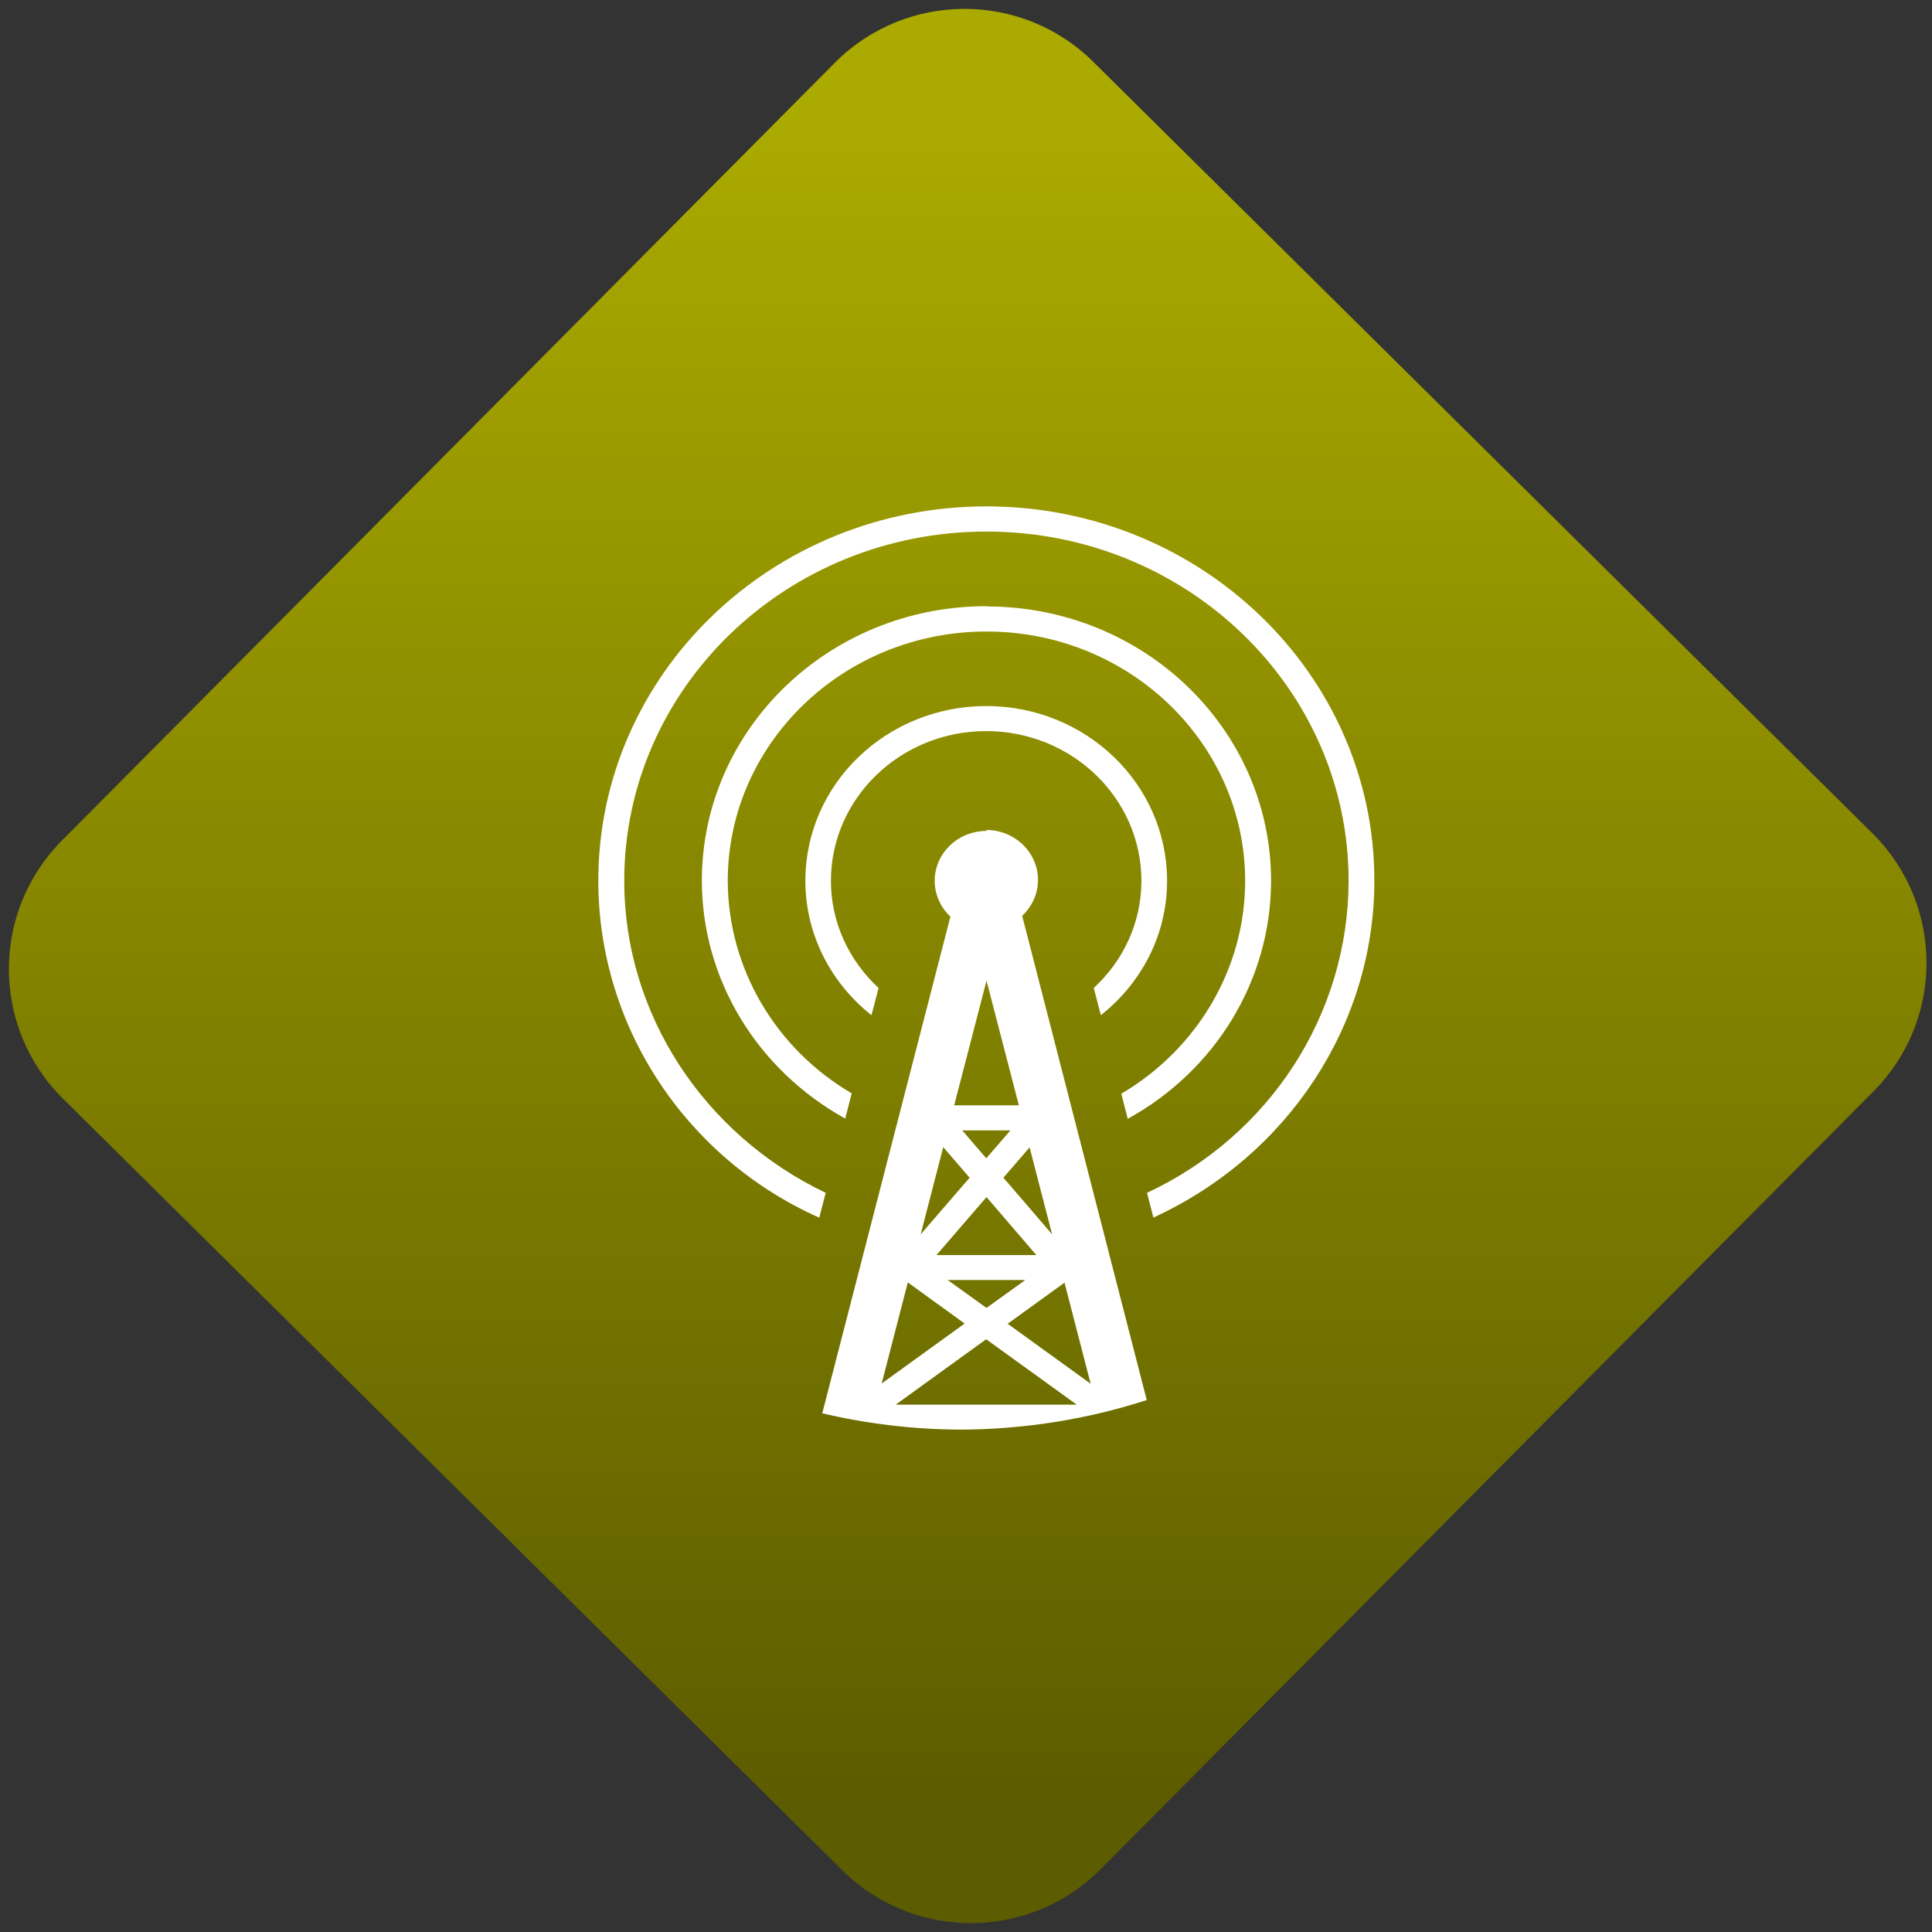 <svg width="64" height="64" viewBox="0 0 64 64" version="1.1"><rect x="0" y="0" width="64" height="64" fill="#333333" stroke="none"/><defs><linearGradient id="linear-pattern-0" gradientUnits="userSpaceOnUse" x1="0" y1="0" x2="0" y2="1" gradientTransform="matrix(60, 0, 0, 56, 0, 4)"><stop offset="0" stop-color="#aaaa00" stop-opacity="1"/><stop offset="1" stop-color="#5c5c00" stop-opacity="1"/></linearGradient></defs><path fill="url(#linear-pattern-0)" fill-opacity="1" d="M 36.219 2.051 L 62.027 27.605 C 64.402 29.957 64.418 33.785 62.059 36.156 L 36.461 61.918 C 34.105 64.289 30.27 64.305 27.895 61.949 L 2.086 36.395 C -0.289 34.043 -0.305 30.215 2.051 27.844 L 27.652 2.082 C 30.008 -0.289 33.844 -0.305 36.219 2.051 Z M 36.219 2.051 " /><g transform="matrix(1.008,0,0,1.003,16.221,16.077)"><path fill-rule="nonzero" fill="rgb(100%, 100%, 100%)" fill-opacity="1" d="M 16.328 0.695 C 9.285 0.695 3.57 6.234 3.57 13.062 C 3.574 17.852 6.422 22.211 10.832 24.188 L 11.043 23.367 C 7.016 21.43 4.422 17.441 4.422 13.066 C 4.422 6.695 9.75 1.527 16.324 1.527 C 22.898 1.527 28.227 6.695 28.227 13.066 C 28.219 17.477 25.633 21.477 21.602 23.367 L 21.812 24.184 C 26.227 22.148 29.074 17.82 29.074 13.055 C 29.074 6.234 23.359 0.695 16.32 0.695 Z M 16.328 3.992 C 11.156 3.992 6.973 8.051 6.973 13.062 C 6.977 16.324 8.793 19.305 11.684 20.914 L 11.898 20.082 C 9.391 18.602 7.836 15.953 7.824 13.07 C 7.824 8.52 11.633 4.828 16.328 4.828 C 21.02 4.828 24.828 8.52 24.828 13.07 C 24.824 15.953 23.266 18.605 20.758 20.094 L 20.969 20.922 C 23.859 19.324 25.672 16.344 25.68 13.07 C 25.68 8.055 21.5 4 16.328 4 Z M 16.328 7.289 C 13.035 7.289 10.375 9.871 10.375 13.062 C 10.375 14.855 11.227 16.445 12.547 17.5 L 12.781 16.602 C 11.82 15.707 11.215 14.453 11.215 13.062 C 11.215 10.332 13.504 8.117 16.316 8.117 C 19.133 8.117 21.418 10.332 21.418 13.062 C 21.418 14.453 20.816 15.707 19.852 16.602 L 20.086 17.5 C 21.414 16.445 22.262 14.852 22.262 13.062 C 22.262 9.871 19.602 7.289 16.312 7.289 Z M 16.328 11.414 C 15.391 11.414 14.625 12.148 14.625 13.062 C 14.625 13.508 14.812 13.934 15.141 14.246 L 10.93 30.648 C 12.414 31 13.938 31.18 15.469 31.188 C 17.551 31.18 19.625 30.852 21.594 30.211 L 17.5 14.219 C 17.832 13.906 18.02 13.477 18.02 13.031 C 18.02 12.125 17.258 11.383 16.32 11.383 Z M 16.328 16.359 L 17.391 20.477 L 15.266 20.477 Z M 15.531 21.305 L 17.113 21.305 L 16.32 22.227 Z M 14.906 21.859 L 15.773 22.867 L 14.164 24.738 Z M 17.742 21.859 L 18.484 24.738 L 16.883 22.867 L 17.75 21.859 Z M 16.328 23.508 L 17.965 25.422 L 14.684 25.422 Z M 15.051 26.246 L 17.602 26.246 L 16.328 27.168 Z M 13.75 26.332 L 15.609 27.684 L 12.883 29.664 L 13.742 26.324 Z M 18.891 26.332 L 19.75 29.672 L 17.023 27.691 L 18.883 26.34 Z M 16.316 28.203 L 19.293 30.363 L 13.344 30.363 Z M 16.316 28.203 "/></g></svg>
